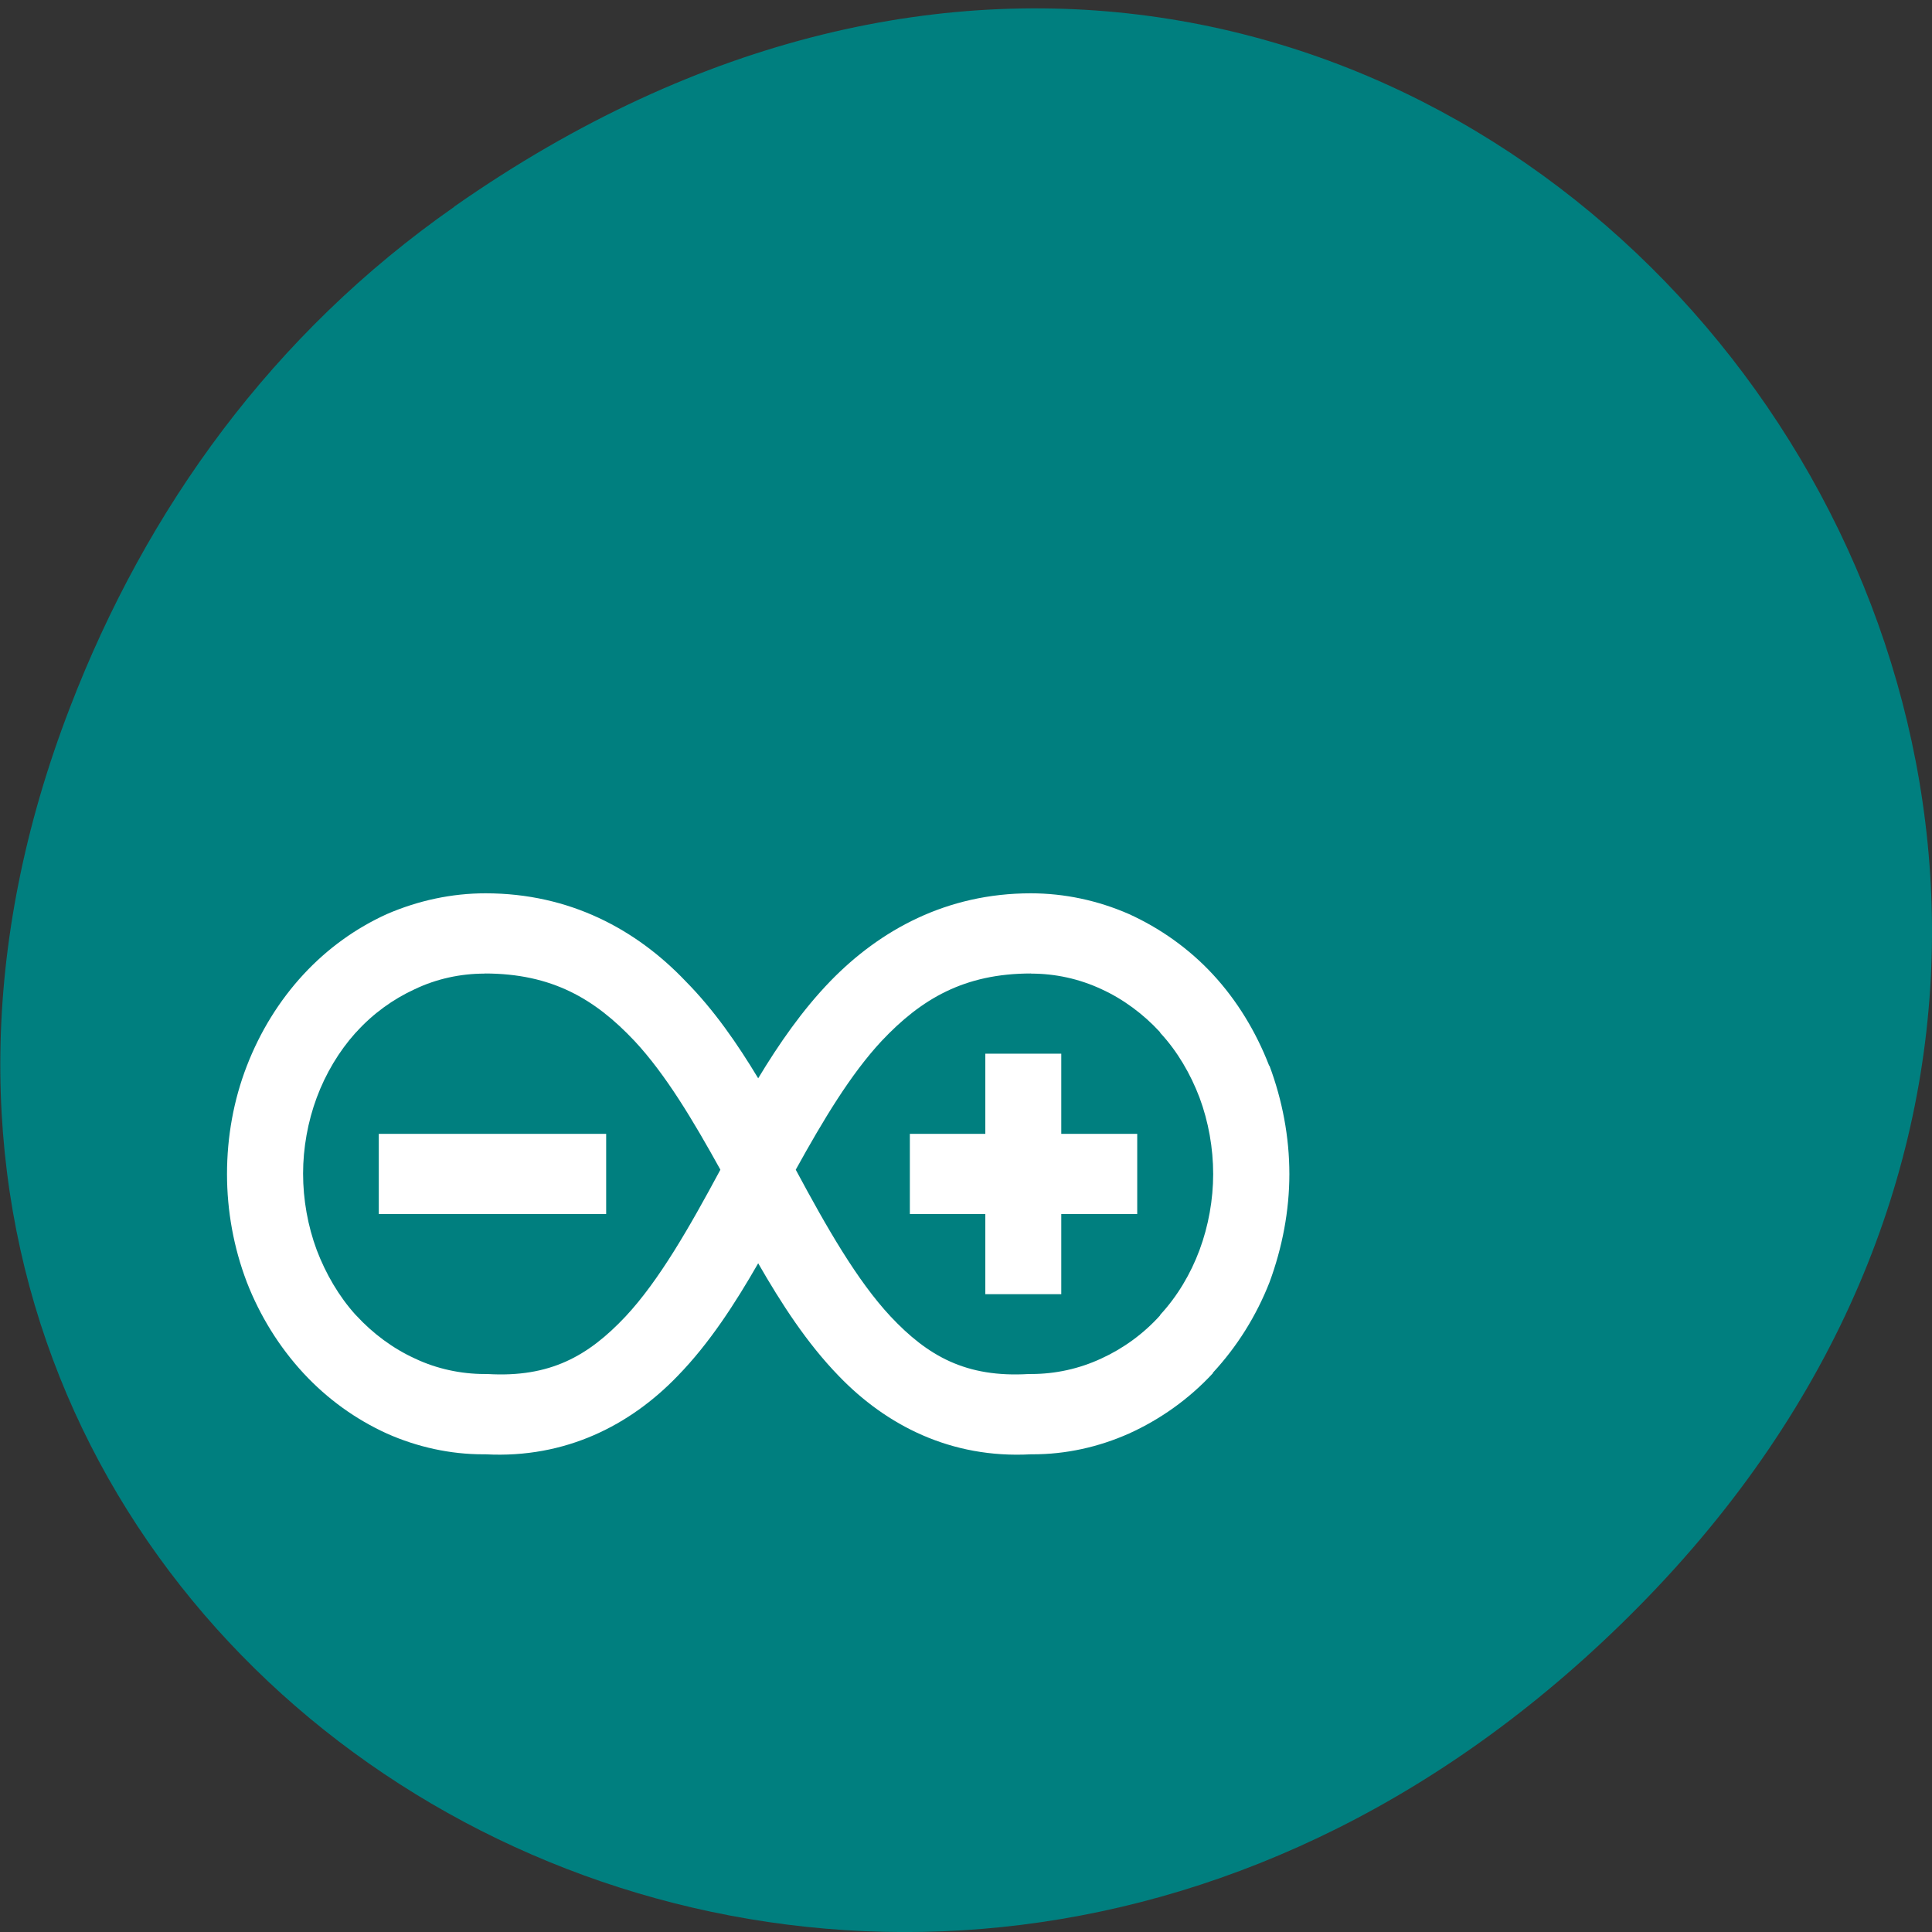 <svg xmlns="http://www.w3.org/2000/svg" viewBox="0 0 16 16"><rect x="0" y="0" width="16" height="16" fill="#333333" stroke="none"/><path d="m 3.762 1.711 c 8.184 -5.73 16.473 4.852 9.805 11.598 c -6.281 6.359 -16.04 0.465 -12.988 -7.449 c 0.633 -1.648 1.68 -3.098 3.184 -4.148" fill="#007f7f"/><path d="m 4.02 7.398 c -0.277 0 -0.555 0.059 -0.816 0.172 c -0.258 0.117 -0.492 0.285 -0.691 0.5 c -0.199 0.215 -0.359 0.473 -0.469 0.758 c -0.109 0.281 -0.164 0.586 -0.164 0.895 c 0 0.305 0.055 0.609 0.164 0.895 c 0.109 0.281 0.27 0.539 0.469 0.754 c 0.199 0.215 0.434 0.383 0.691 0.5 c 0.254 0.113 0.527 0.172 0.797 0.172 c 0.008 0 0.016 0 0.02 0 c 0.664 0.035 1.199 -0.242 1.59 -0.648 c 0.266 -0.273 0.477 -0.602 0.668 -0.934 c 0.191 0.332 0.402 0.66 0.668 0.934 c 0.391 0.406 0.926 0.684 1.59 0.648 c 0.004 0 0.012 0 0.016 0 c 0.273 0 0.543 -0.059 0.797 -0.172 c 0.258 -0.117 0.496 -0.285 0.695 -0.5 v -0.004 c 0.199 -0.215 0.359 -0.469 0.469 -0.75 c 0.105 -0.285 0.164 -0.59 0.164 -0.895 c 0 -0.309 -0.059 -0.613 -0.164 -0.895 l -0.004 -0.004 c -0.109 -0.281 -0.266 -0.539 -0.465 -0.754 c -0.199 -0.215 -0.438 -0.383 -0.695 -0.5 c -0.258 -0.113 -0.535 -0.172 -0.813 -0.172 c -0.699 0 -1.25 0.305 -1.66 0.727 c -0.234 0.242 -0.426 0.52 -0.598 0.805 c -0.172 -0.285 -0.363 -0.563 -0.602 -0.805 c -0.406 -0.426 -0.957 -0.727 -1.656 -0.727 m -0.008 0.664 c 0.559 0 0.914 0.211 1.242 0.559 c 0.258 0.277 0.484 0.656 0.711 1.066 c -0.258 0.48 -0.508 0.918 -0.785 1.215 c -0.309 0.328 -0.625 0.508 -1.145 0.477 h -0.023 c -0.195 0 -0.398 -0.043 -0.578 -0.129 c -0.18 -0.082 -0.348 -0.207 -0.484 -0.355 l -0.008 -0.008 c -0.137 -0.152 -0.246 -0.34 -0.32 -0.535 c -0.074 -0.199 -0.113 -0.418 -0.113 -0.633 c 0 -0.211 0.039 -0.43 0.113 -0.629 c 0.074 -0.199 0.184 -0.383 0.32 -0.535 l 0.008 -0.008 c 0.137 -0.152 0.305 -0.273 0.484 -0.355 c 0.18 -0.086 0.379 -0.129 0.578 -0.129 m 4.527 0 c 0.199 0 0.398 0.043 0.582 0.129 c 0.18 0.082 0.348 0.207 0.484 0.355 l 0.004 0.008 c 0.141 0.152 0.25 0.34 0.324 0.535 c 0.074 0.199 0.113 0.418 0.113 0.633 c 0 0.211 -0.039 0.43 -0.113 0.629 c -0.074 0.199 -0.184 0.383 -0.324 0.535 l -0.004 0.008 c -0.137 0.152 -0.305 0.273 -0.484 0.355 c -0.184 0.086 -0.383 0.129 -0.582 0.129 h -0.02 c -0.52 0.031 -0.836 -0.148 -1.145 -0.477 c -0.277 -0.297 -0.527 -0.734 -0.785 -1.215 c 0.227 -0.41 0.453 -0.789 0.711 -1.066 c 0.328 -0.348 0.684 -0.559 1.238 -0.559 m -0.379 0.664 v 0.664 h -0.625 v 0.664 h 0.625 v 0.664 h 0.629 v -0.664 h 0.629 v -0.664 h -0.629 v -0.664 m -5.652 0.664 v 0.664 h 1.883 v -0.664" fill="#fff"/></svg>